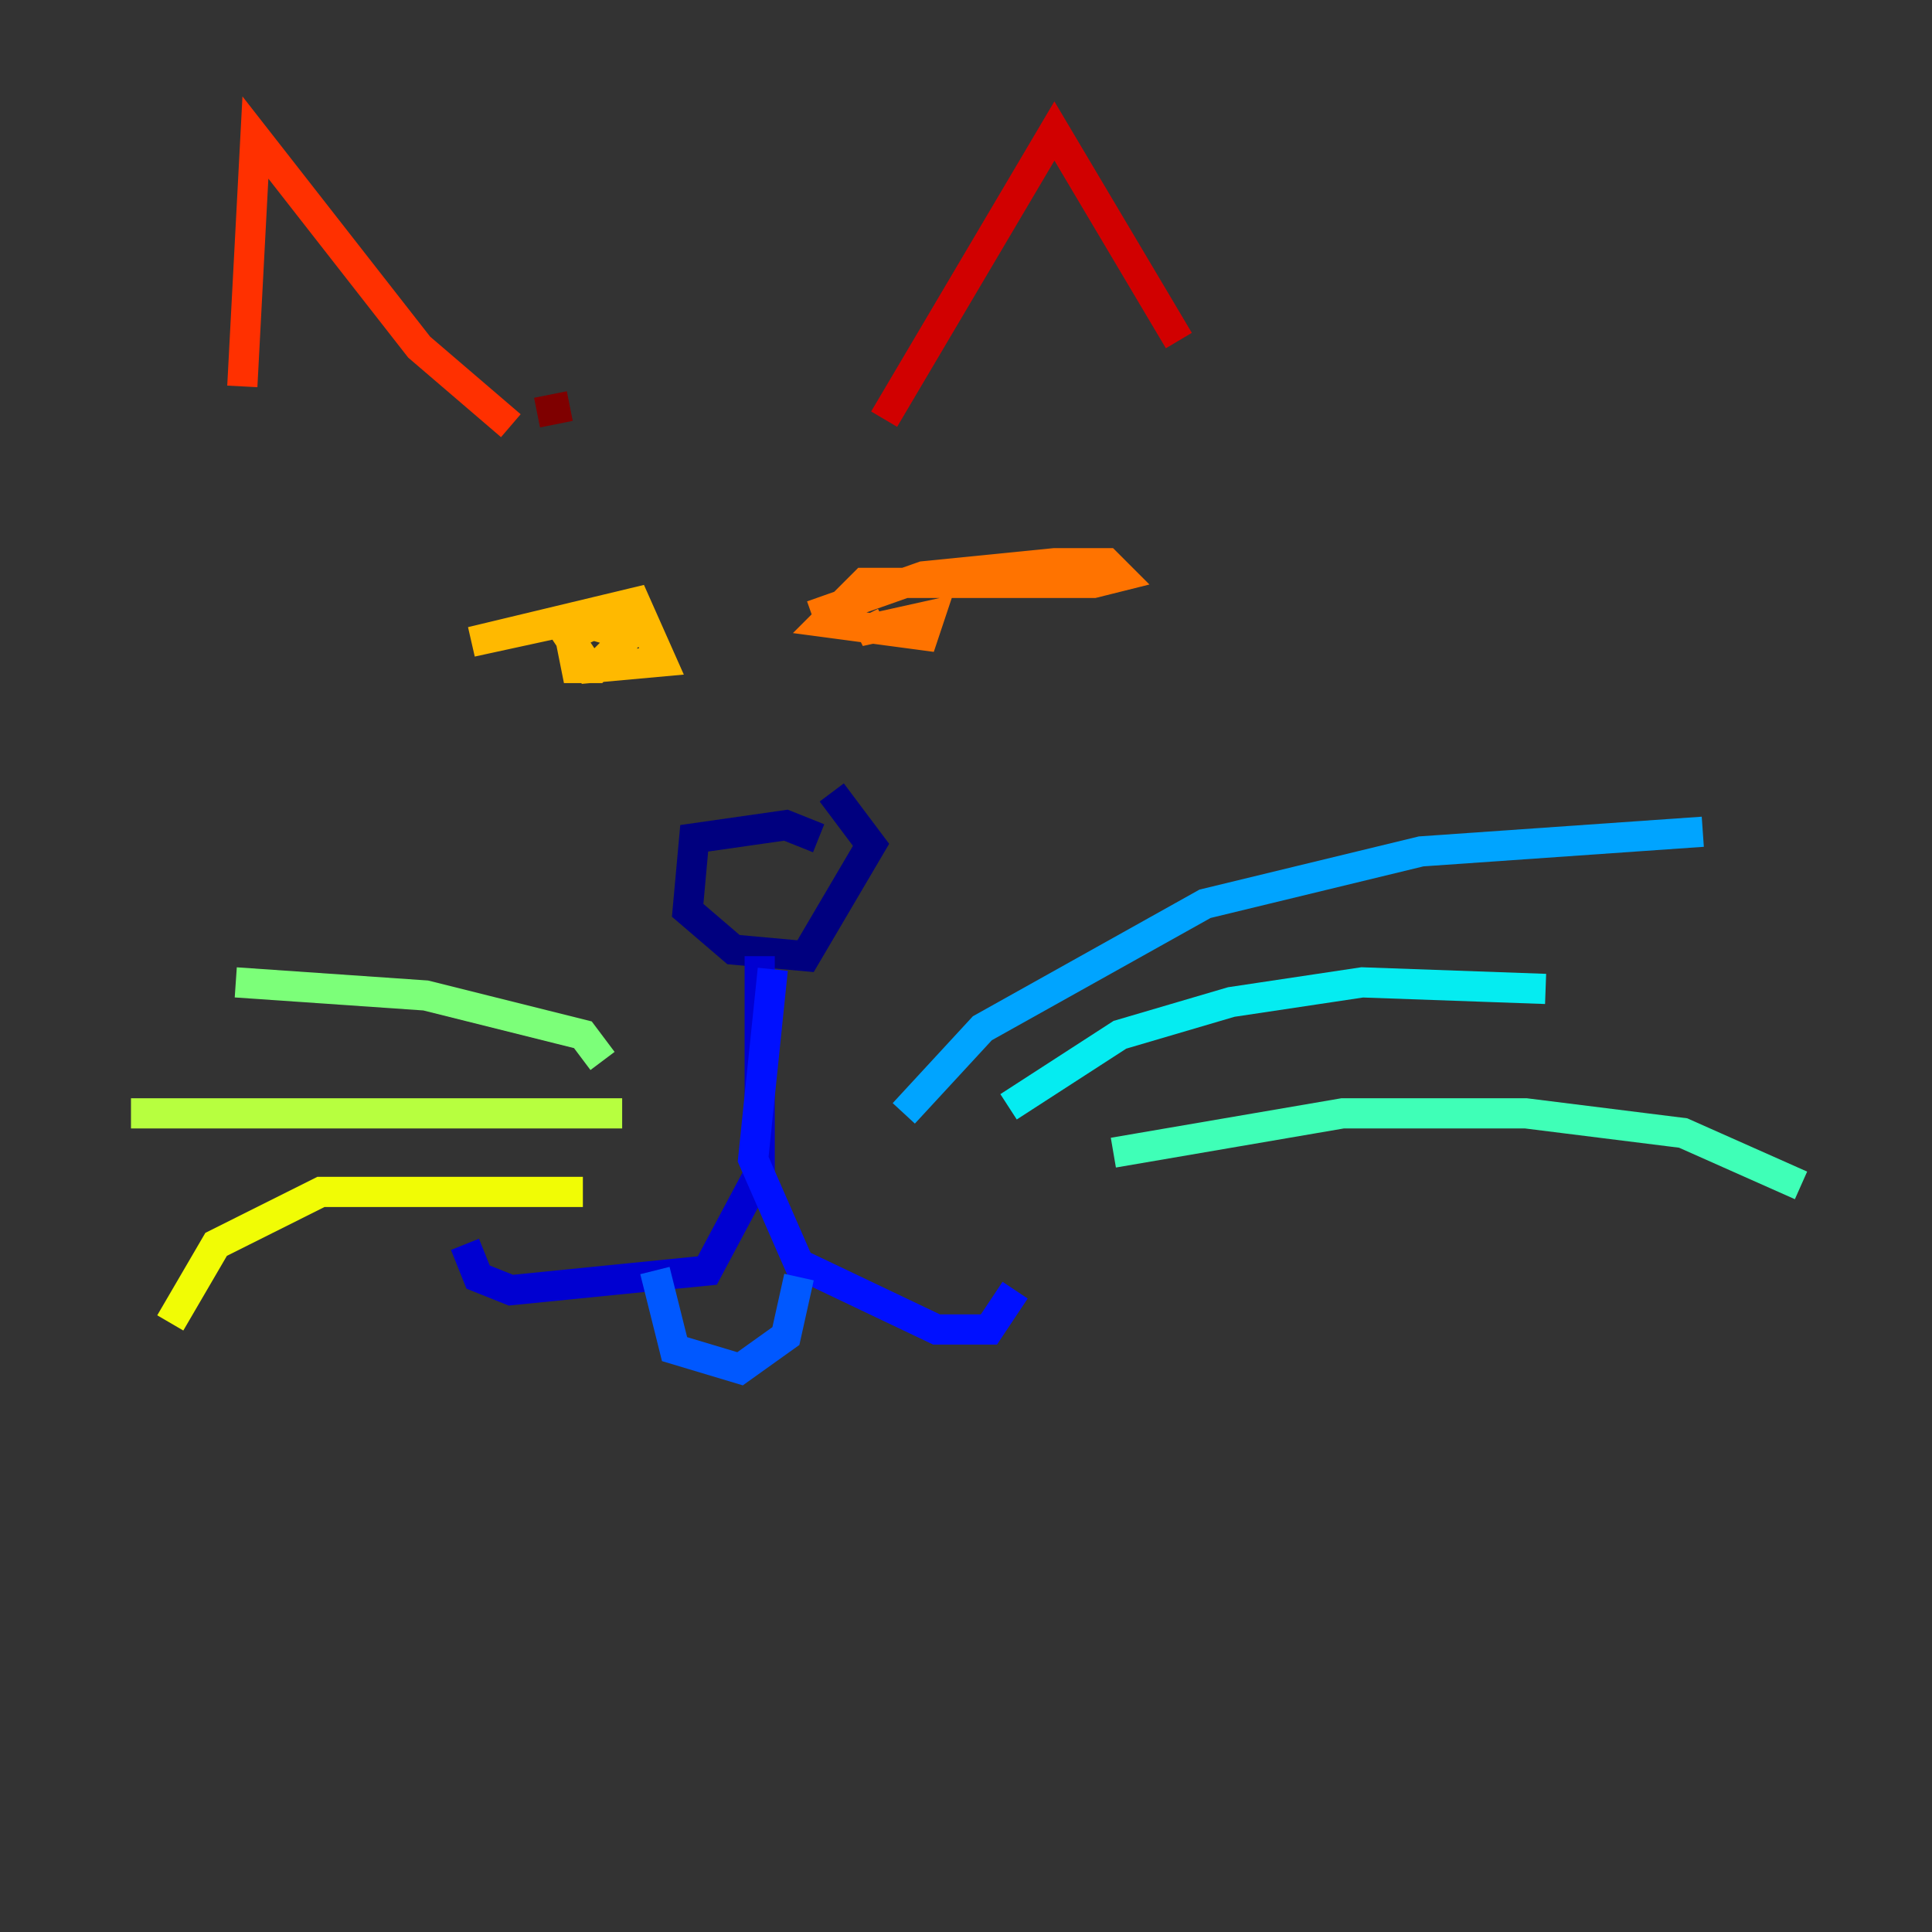 <?xml version="1.0" encoding="utf-8" ?>
<svg baseProfile="tiny" height="128" version="1.2" viewBox="0,0,128,128" width="128" xmlns="http://www.w3.org/2000/svg" xmlns:ev="http://www.w3.org/2001/xml-events" xmlns:xlink="http://www.w3.org/1999/xlink"><rect x="0" y="0" width="128" height="128" fill="#333333" stroke="none"/><defs /><polyline fill="none" points="54.237,55.539 52.068,54.671 45.993,55.539 45.559,60.312 48.597,62.915 53.37,63.349 57.709,55.973 55.105,52.502" stroke="#00007f" stroke-width="2" /><polyline fill="none" points="50.332,63.349 50.332,77.668 46.861,84.176 33.844,85.478 31.675,84.61 30.807,82.441" stroke="#0000d1" stroke-width="2" /><polyline fill="none" points="51.2,64.217 49.898,76.8 52.936,83.742 62.047,88.081 65.519,88.081 67.254,85.478" stroke="#0010ff" stroke-width="2" /><polyline fill="none" points="43.39,84.176 44.691,89.383 49.031,90.685 52.068,88.515 52.936,84.61" stroke="#0058ff" stroke-width="2" /><polyline fill="none" points="59.878,73.763 65.085,68.122 79.837,59.878 94.156,56.407 112.814,55.105" stroke="#00a4ff" stroke-width="2" /><polyline fill="none" points="66.82,73.329 74.197,68.556 81.573,66.386 90.251,65.085 102.4,65.519" stroke="#05ecf1" stroke-width="2" /><polyline fill="none" points="73.763,76.366 88.949,73.763 101.098,73.763 111.512,75.064 119.322,78.536" stroke="#3fffb7" stroke-width="2" /><polyline fill="none" points="39.919,70.291 38.617,68.556 28.203,65.953 15.62,65.085" stroke="#7cff79" stroke-width="2" /><polyline fill="none" points="41.22,73.763 8.678,73.763" stroke="#b7ff3f" stroke-width="2" /><polyline fill="none" points="38.617,78.969 21.261,78.969 14.319,82.441 11.281,87.647" stroke="#f1fc05" stroke-width="2" /><polyline fill="none" points="41.22,40.352 31.241,42.522 42.088,39.919 43.824,43.824 39.051,44.258 37.315,41.654 38.617,41.22 41.654,42.088 39.485,44.258 38.183,44.258 37.749,42.088 41.654,40.352 42.088,41.654 40.786,41.654" stroke="#ffb900" stroke-width="2" /><polyline fill="none" points="53.803,40.786 61.18,38.183 69.858,37.315 73.329,37.315 74.197,38.183 72.461,38.617 57.275,38.617 54.671,41.22 61.18,42.088 61.614,40.786 57.709,41.654 57.275,40.786" stroke="#ff7300" stroke-width="2" /><polyline fill="none" points="33.844,28.203 27.77,22.997 16.922,9.112 16.054,25.6" stroke="#ff3000" stroke-width="2" /><polyline fill="none" points="58.576,27.77 69.858,8.678 78.102,22.563" stroke="#d10000" stroke-width="2" /><polyline fill="none" points="35.58,27.336 37.749,26.902" stroke="#7f0000" stroke-width="2" /></svg>